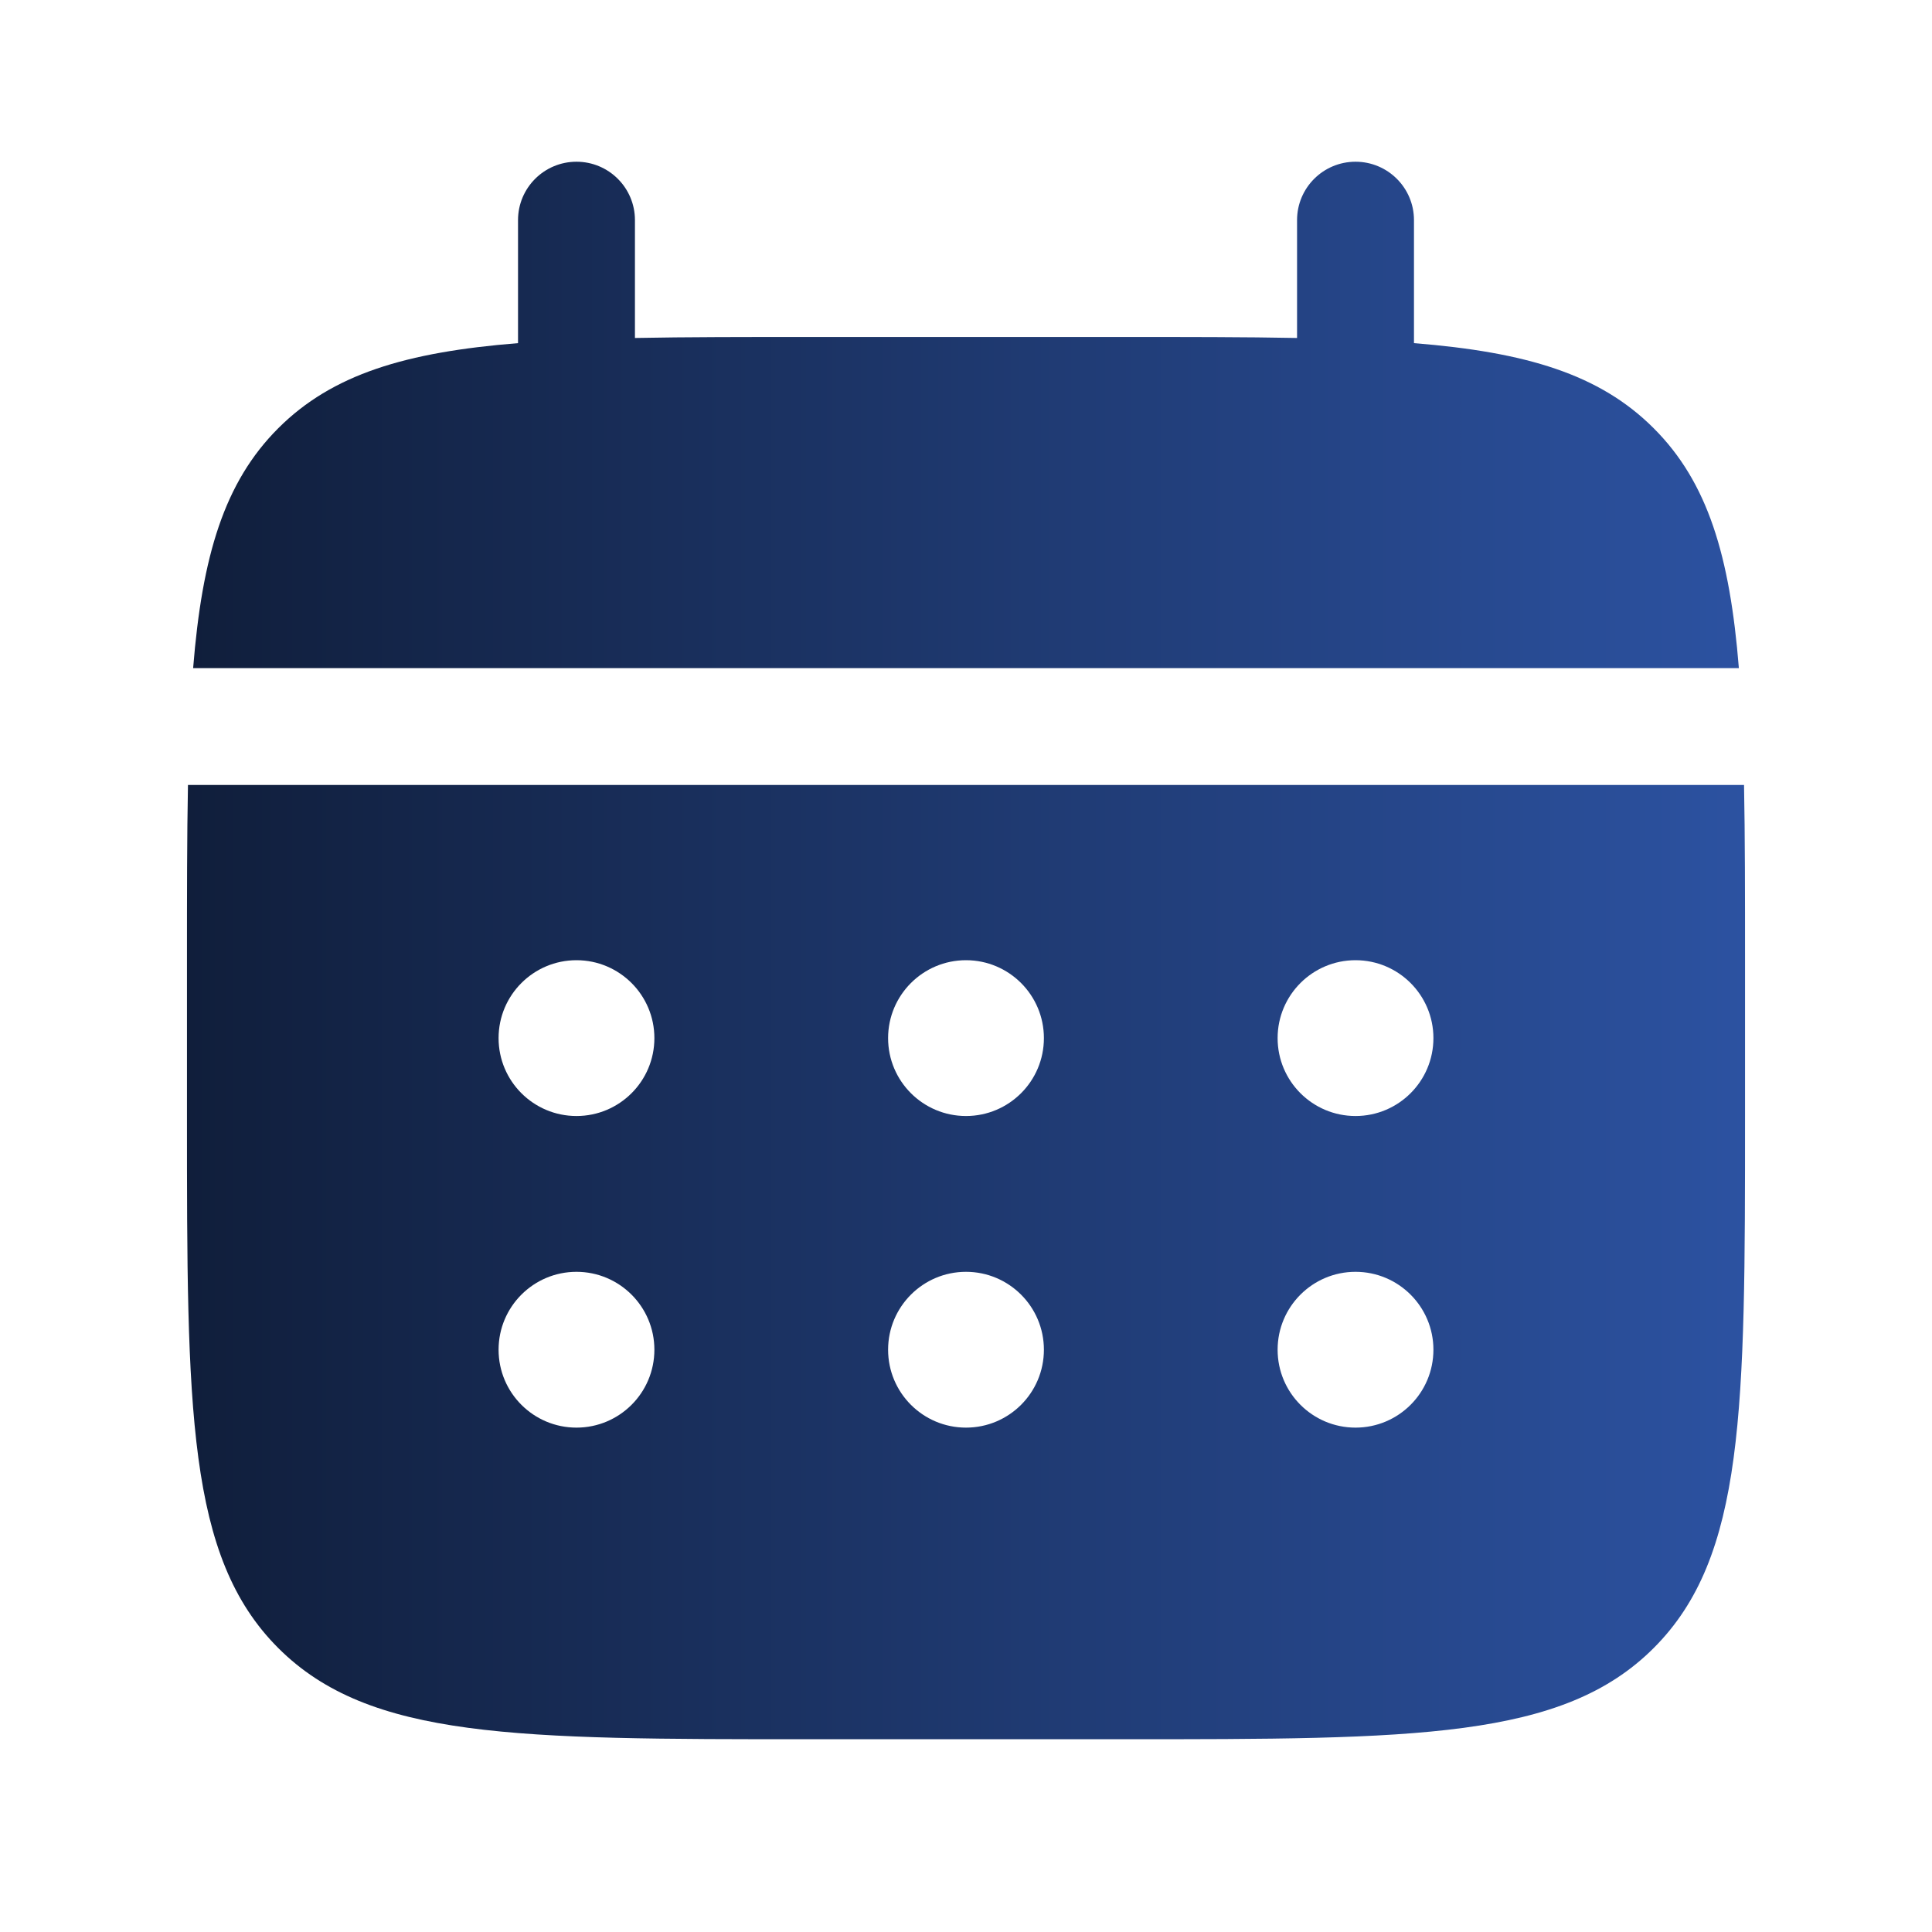 <svg xmlns="http://www.w3.org/2000/svg" width="31" height="31" viewBox="0 0 31 31" fill="none">
  <path d="M10.188 3.532C10.188 3.014 9.768 2.595 9.25 2.595C8.732 2.595 8.312 3.014 8.312 3.532V5.506C6.513 5.65 5.332 6.004 4.464 6.872C3.597 7.739 3.243 8.921 3.099 10.72H27.901C27.757 8.921 27.403 7.739 26.535 6.872C25.668 6.004 24.487 5.65 22.688 5.506V3.532C22.688 3.014 22.268 2.595 21.75 2.595C21.232 2.595 20.812 3.014 20.812 3.532V5.423C19.981 5.407 19.049 5.407 18 5.407H13C11.951 5.407 11.019 5.407 10.188 5.423V3.532Z" fill="url(#paint0_linear_241_3463)"/>
  <path fill-rule="evenodd" clip-rule="evenodd" d="M3 15.407C3 14.358 3 13.426 3.016 12.595H27.984C28 13.426 28 14.358 28 15.407V17.907C28 22.621 28 24.978 26.535 26.443C25.071 27.907 22.714 27.907 18 27.907H13C8.286 27.907 5.929 27.907 4.464 26.443C3 24.978 3 22.621 3 17.907V15.407ZM21.75 17.907C22.44 17.907 23 17.348 23 16.657C23 15.967 22.44 15.407 21.75 15.407C21.06 15.407 20.5 15.967 20.5 16.657C20.5 17.348 21.06 17.907 21.75 17.907ZM21.75 22.907C22.44 22.907 23 22.348 23 21.657C23 20.967 22.44 20.407 21.75 20.407C21.06 20.407 20.5 20.967 20.5 21.657C20.5 22.348 21.06 22.907 21.75 22.907ZM16.75 16.657C16.75 17.348 16.19 17.907 15.5 17.907C14.81 17.907 14.25 17.348 14.25 16.657C14.25 15.967 14.81 15.407 15.5 15.407C16.19 15.407 16.75 15.967 16.75 16.657ZM16.75 21.657C16.75 22.348 16.19 22.907 15.5 22.907C14.81 22.907 14.25 22.348 14.25 21.657C14.25 20.967 14.81 20.407 15.5 20.407C16.19 20.407 16.75 20.967 16.75 21.657ZM9.25 17.907C9.94 17.907 10.5 17.348 10.5 16.657C10.5 15.967 9.94 15.407 9.25 15.407C8.56 15.407 8 15.967 8 16.657C8 17.348 8.56 17.907 9.25 17.907ZM9.25 22.907C9.94 22.907 10.5 22.348 10.5 21.657C10.5 20.967 9.94 20.407 9.25 20.407C8.56 20.407 8 20.967 8 21.657C8 22.348 8.56 22.907 9.25 22.907Z" fill="url(#paint1_linear_241_3463)"/>
  <defs>
    <linearGradient id="paint0_linear_241_3463" x1="3" y1="15.251" x2="28" y2="15.251" gradientUnits="userSpaceOnUse">
      <stop stop-color="#101E3B"/>
      <stop offset="1" stop-color="#2C52A1"/>
    </linearGradient>
    <linearGradient id="paint1_linear_241_3463" x1="3" y1="15.251" x2="28" y2="15.251" gradientUnits="userSpaceOnUse">
      <stop stop-color="#101E3B"/>
      <stop offset="1" stop-color="#2C52A1"/>
    </linearGradient>
  </defs>
</svg>